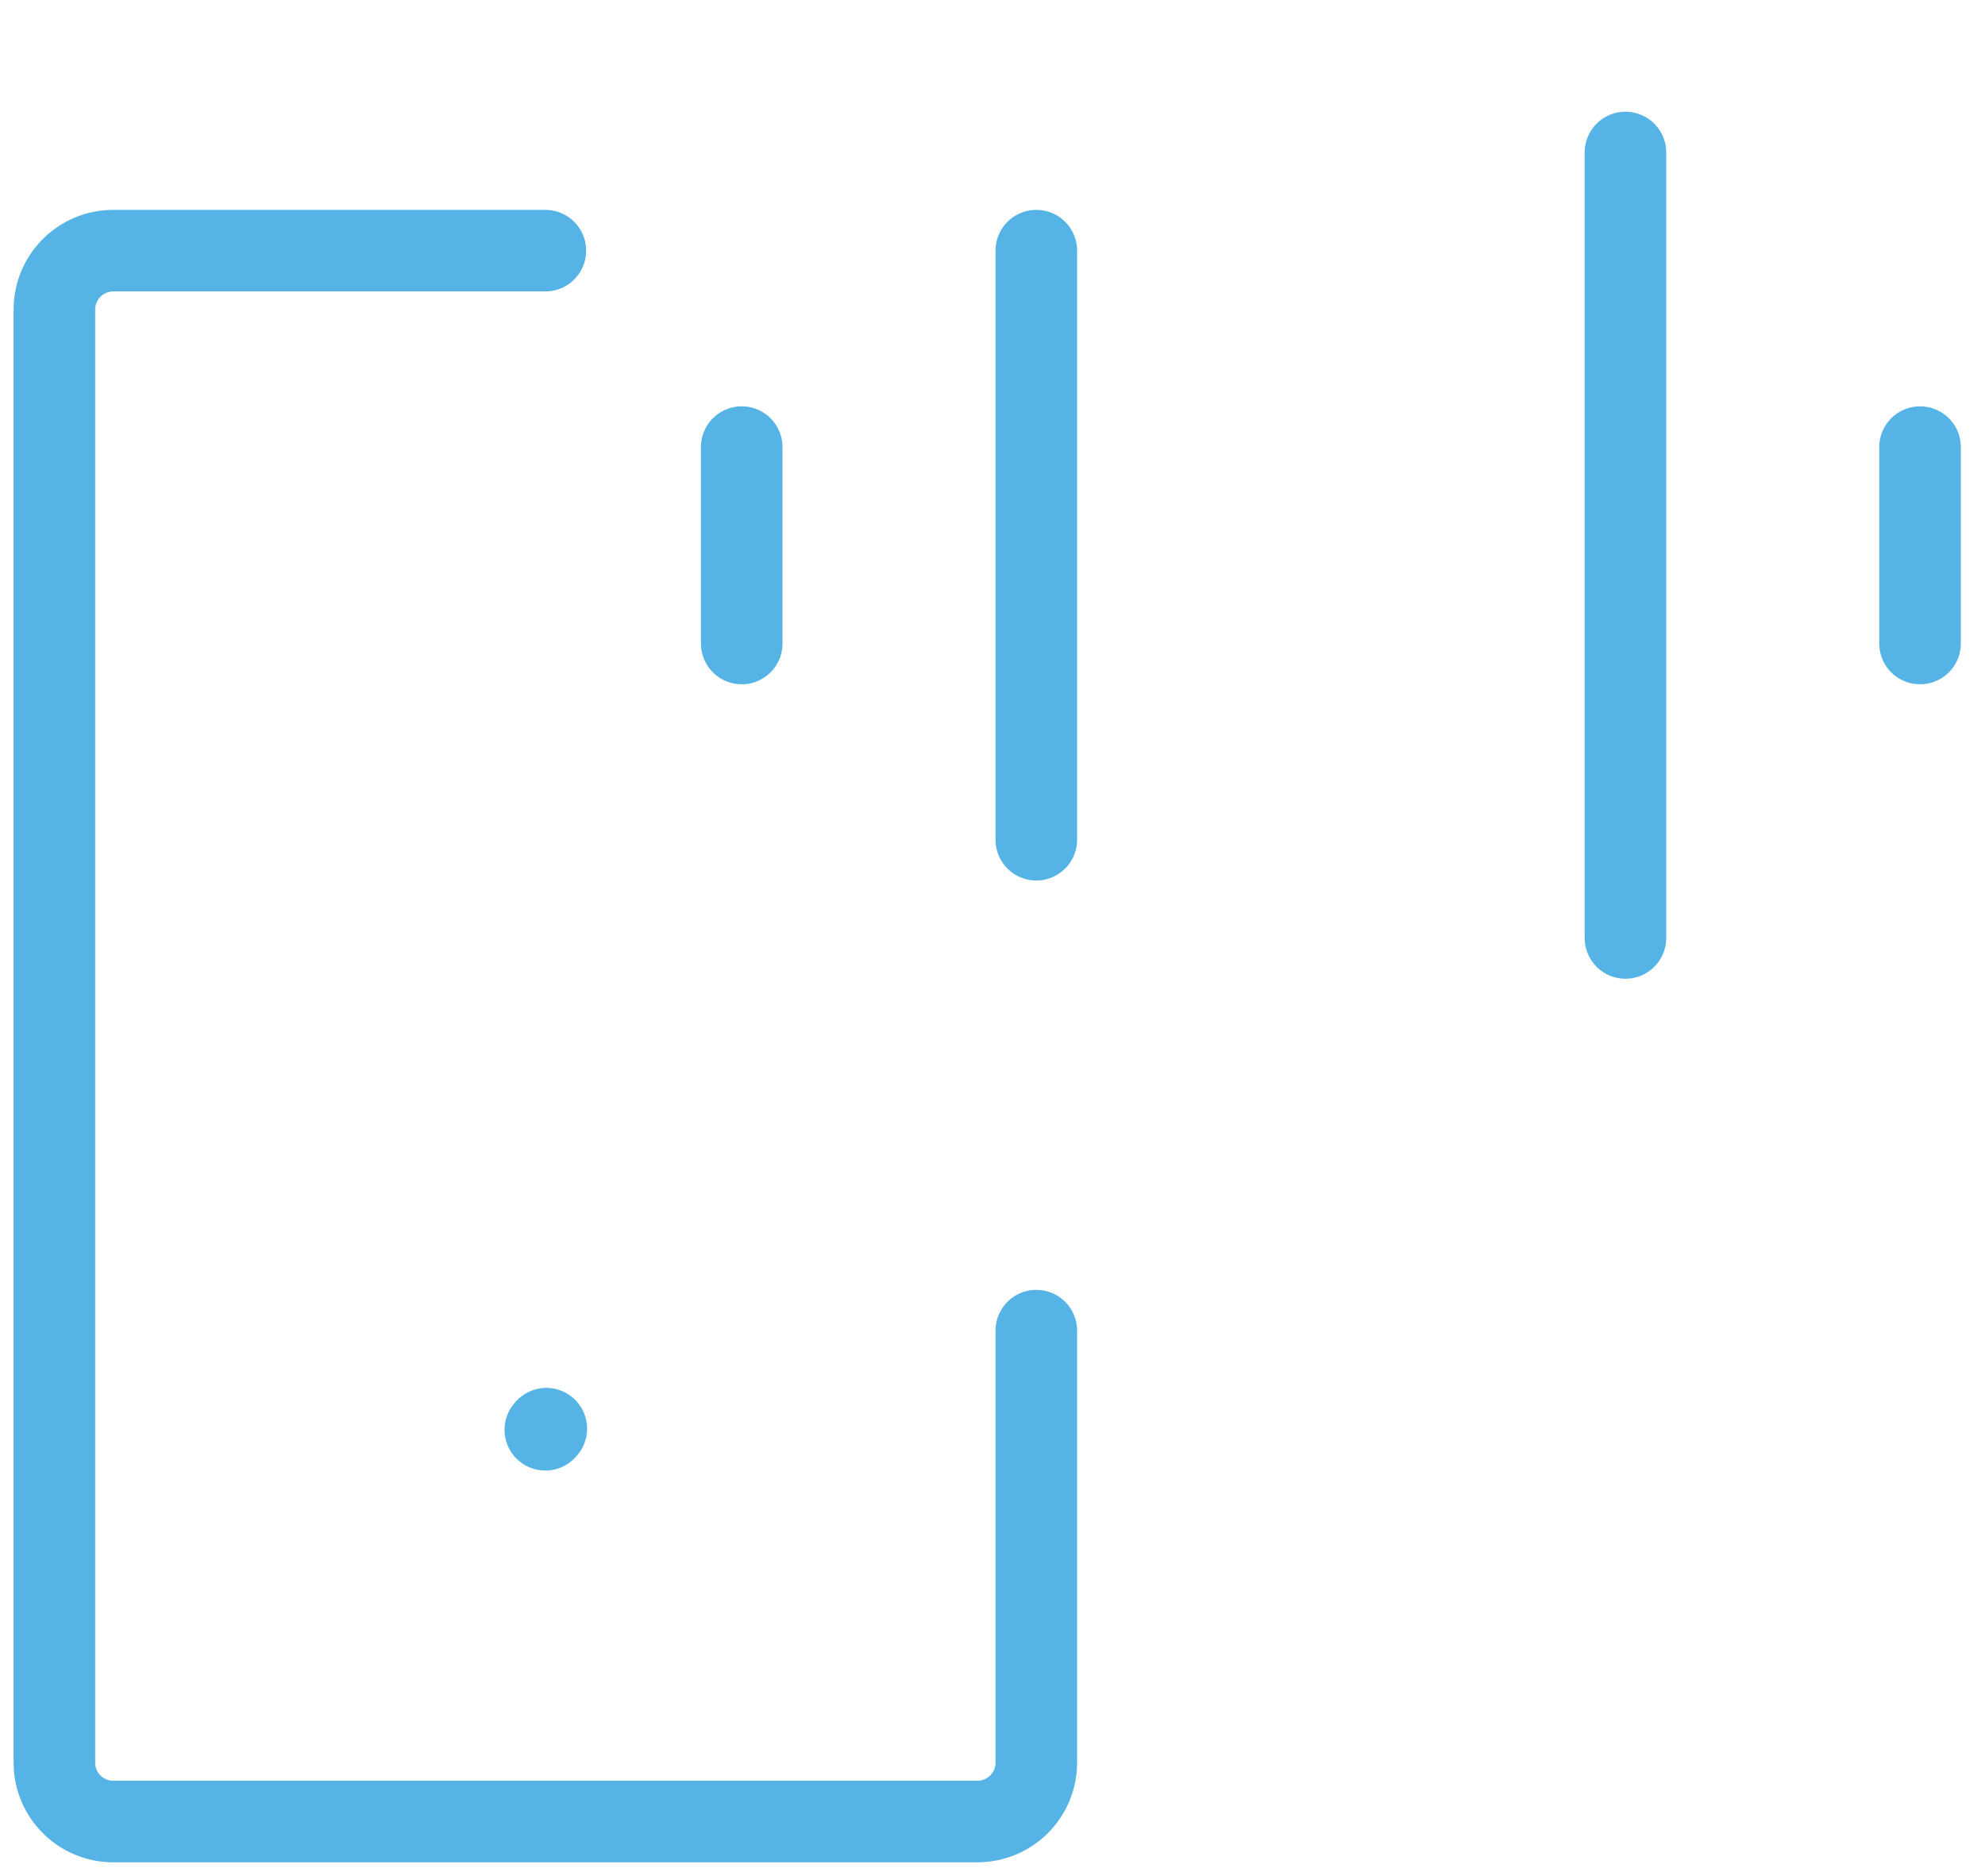 <svg width="73" height="69" viewBox="0 0 73 69" fill="none" xmlns="http://www.w3.org/2000/svg">
<path d="M20.055 52.587L20.091 52.547" stroke="#55b3e6" stroke-width="3" stroke-linecap="round" stroke-linejoin="round"/>
<path d="M20.056 9.219H4.167C2.97 9.219 2 10.189 2 11.385V64.83C2 66.027 2.97 66.996 4.167 66.996H35.944C37.141 66.996 38.111 66.027 38.111 64.83V48.941" stroke="#55b3e6" stroke-width="3" stroke-linecap="round" stroke-linejoin="round"/>
<path d="M48.945 2V38.111" stroke="" stroke-width="3" stroke-linecap="round" stroke-linejoin="round"/>
<path d="M38.111 9.219V30.885" stroke="#55b3e6" stroke-width="3" stroke-linecap="round" stroke-linejoin="round"/>
<path d="M70.611 16.445V23.668" stroke="#55b3e6" stroke-width="3" stroke-linecap="round" stroke-linejoin="round"/>
<path d="M27.277 16.445V23.668" stroke="#55b3e6" stroke-width="3" stroke-linecap="round" stroke-linejoin="round"/>
<path d="M59.777 5.609V34.498" stroke="#55b3e6" stroke-width="3" stroke-linecap="round" stroke-linejoin="round"/>
</svg>

